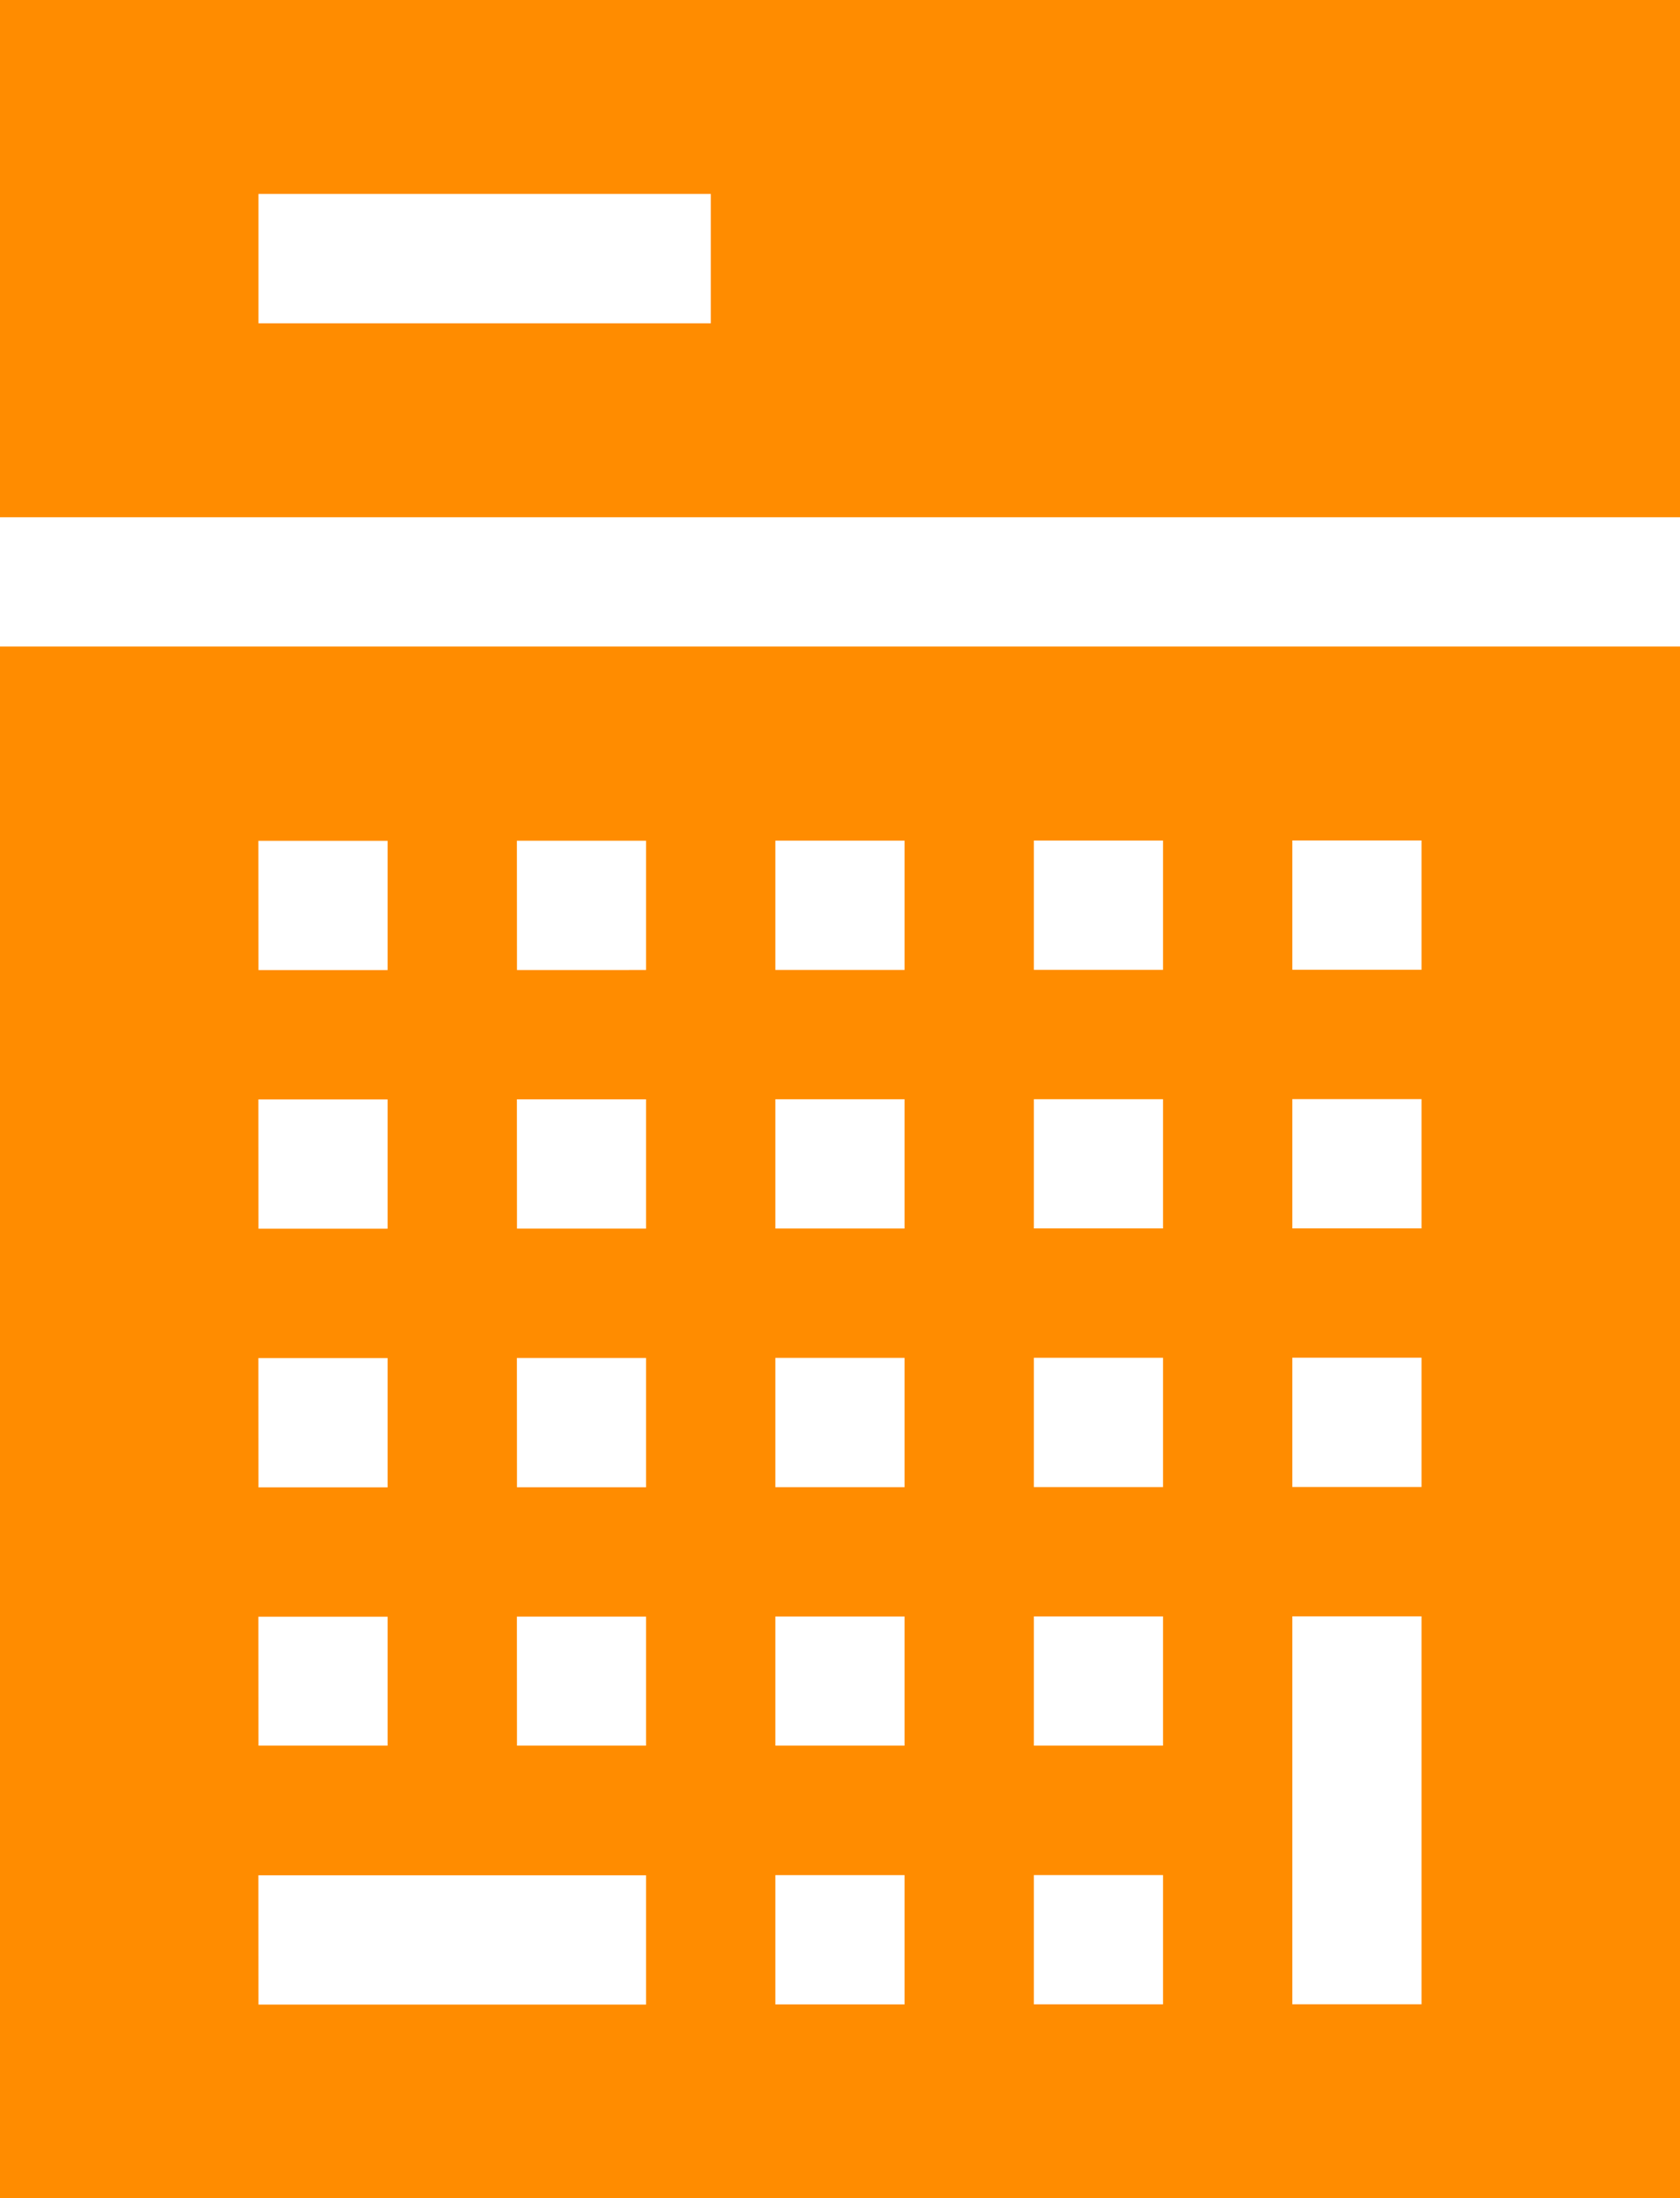 <svg xmlns="http://www.w3.org/2000/svg" width="19.882" height="26" viewBox="0 0 19.882 26">
  <g id="XMLID_381_" transform="translate(-60)">
    <path id="XMLID_407_" d="M60,0V6.118H79.882V0Zm8.412,3.824H63.059V2.294h5.353Z" fill="#ff8c00"/>
    <path id="XMLID_382_" d="M60,168.353H79.882V150H60Zm15.294-16.059h1.529v1.529H75.294Zm0,3.059h1.529v1.529H75.294Zm0,3.059h1.529v1.529H75.294Zm0,3.059h1.529v4.588H75.294Zm-3.059-9.176h1.529v1.529H72.235Zm0,3.059h1.529v1.529H72.235Zm0,3.059h1.529v1.529H72.235Zm0,3.059h1.529V163H72.235Zm0,3.059h1.529v1.529H72.235Zm-3.059-12.235h1.529v1.529H69.176Zm0,3.059h1.529v1.529H69.176Zm0,3.059h1.529v1.529H69.176Zm0,3.059h1.529V163H69.176Zm0,3.059h1.529v1.529H69.176Zm-3.059-12.235h1.529v1.529H66.118Zm0,3.059h1.529v1.529H66.118Zm0,3.059h1.529v1.529H66.118Zm0,3.059h1.529V163H66.118Zm-3.059-9.176h1.529v1.529H63.059Zm0,3.059h1.529v1.529H63.059Zm0,3.059h1.529v1.529H63.059Zm0,3.059h1.529V163H63.059Zm0,3.059h4.588v1.529H63.059Z" transform="translate(0 -142.353)" fill="#ff8c00"/>
  </g>
</svg>
